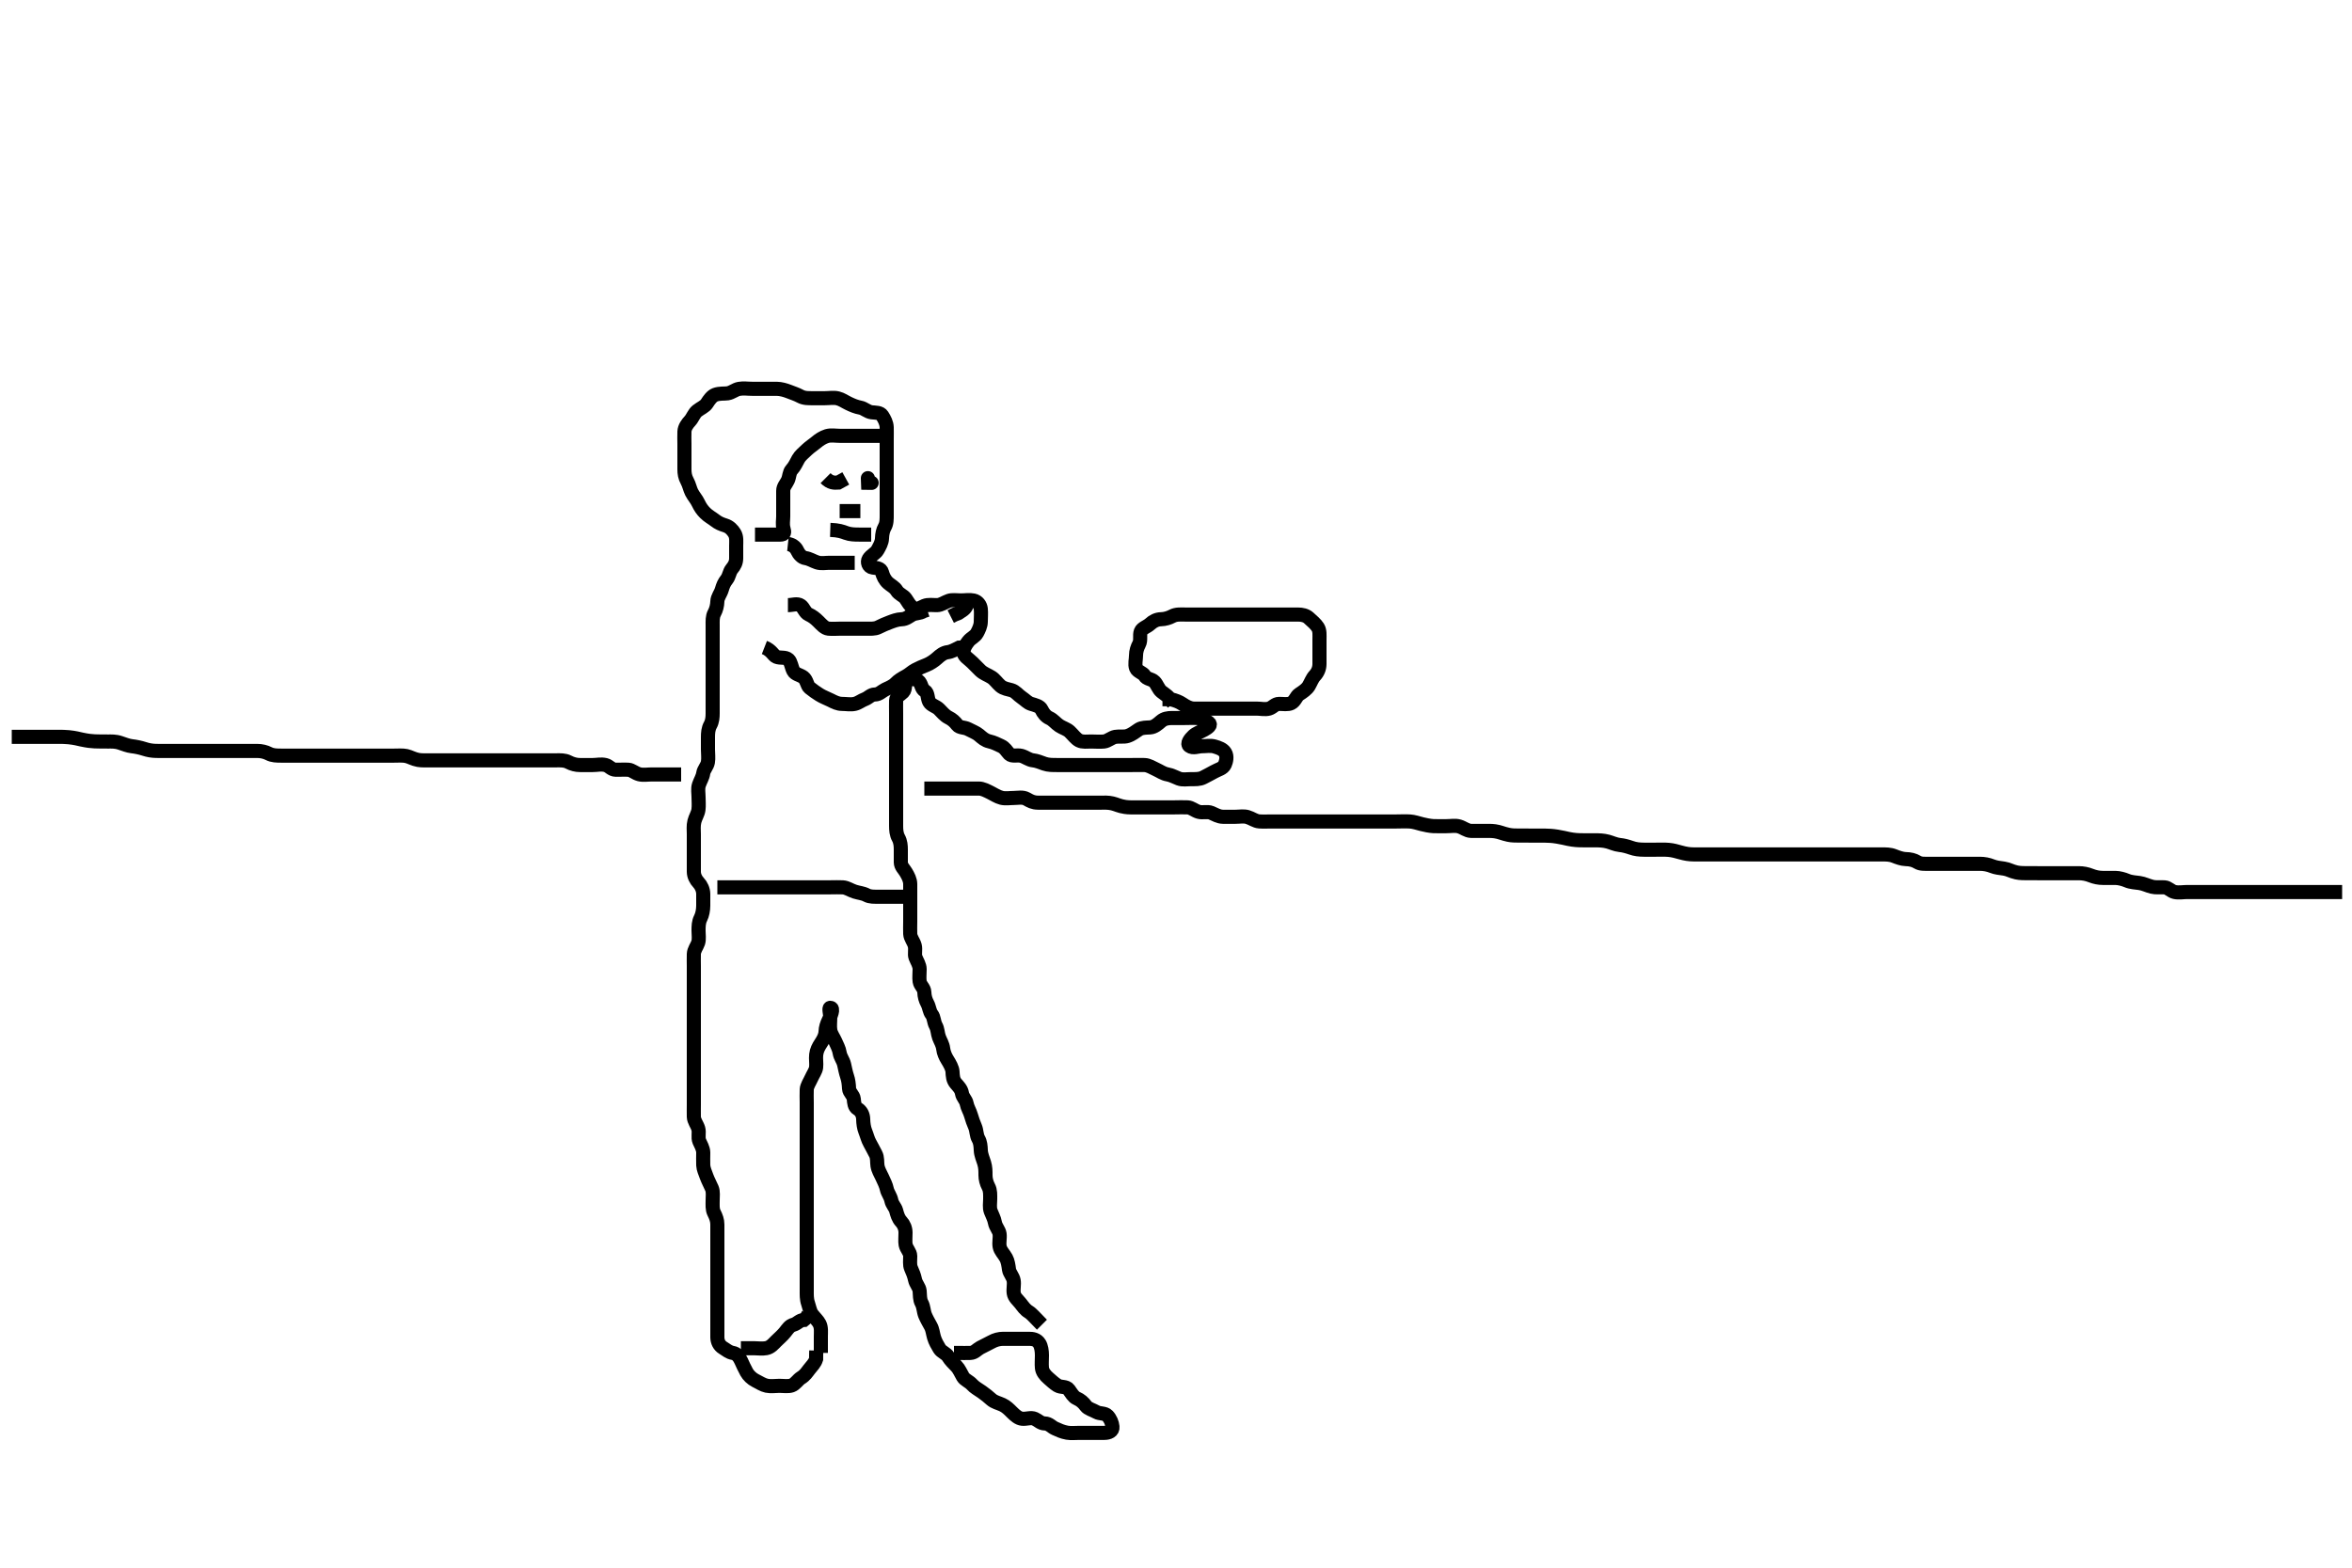 <svg width="500" height="333.333" xmlns="http://www.w3.org/2000/svg" xmlns:svg="http://www.w3.org/2000/svg" xmlns:xlink="http://www.w3.org/1999/xlink">
 <!-- Created with SVG-edit - http://svg-edit.googlecode.com/ -->
 <g display="inline" class="layer">
  <title>Layer 1</title>
  <path t="0,266,296,304,319,343,383,383,449,481,481,521,521,560,593,657,673,688,720,720,728,745,768,792,816,832,842,857,857,878,888,906,919,944,960,975,1009,1009,1026,1032,1057,1073,1080,1112,1120,1145,1146,1175,1175,1200,1216,1233,1273,1296,1304,1305,1329,1344,1360,1369,1369,1393,1400,1409,1409,1425,1440,1449,1472,1472,1480,1496,1520,1536,1536,1569,1569,1585,1616,1616,1704,1704,1728,1769,2081,2097,2097,2105,2115,2121,2137,2146,2153,2153,2162,2169,2176,2200,2201,2216,2216,2240,2240,2256,2256,2265,2266,2288,2298,2298,2304,2312,2320,2329,2353,2360,2376,2376,2384,2385,2393,2403,2409,2409,2416,2432,2432,2440,2440,2455,2484,2495,2495,2511,2511,2535,2545,2569,2577,2585,2616,2624,2624,2634,2649,2656,2672,2672,2688,2699,2704,2721,2730,2752,2752,2768,2776,2809,2817,2817,2834,2856,2872,2889,2897,2920,2920,2928,2968,2976,2976,3025,3048,3057,3072,3072,3113,3119,3135,3167,3167,3216,3232,3256,3256,3280,3313,3336,3337,3353,3392,3416,3432,3481,3481,3489,3561,3584,3584,3592,3641,3641,3672,3680,3688,3712,3752,3768,3777,3786,3793,3816,3816,3929,3936,4008,4017,4017,4025,4960,5008,5041,5065,5200,5208,5240,5280,5280,5313,5328,5353,5376,5385,5440,5440,5465,5488,5512,5512,5545,5576,5584,5584,5608,5665,5745,5745,5801,5808,5809,5832,5872,5896,5945,6064,6065,6088,6121,6121,6129,6144,6152,6168,6168,6176,6184,6199,6200,6208,6226,6233,6248,6264,6377,6577,6585,6586,6697" d="M174.5,287.667C174.5,285.967 174.5,285.067 174.5,284.167C174.5,283.267 174.637,282.31 174.216,281.467C173.886,280.805 173.193,280.195 172.621,279.445C172.199,278.891 172.029,277.859 171.784,277.151C171.458,276.207 171.5,275.267 171.5,274.367C171.5,273.467 171.5,272.567 171.5,271.667C171.5,270.867 171.5,269.967 171.5,269.067C171.5,268.167 171.5,267.267 171.5,266.367C171.5,265.467 171.5,264.567 171.5,263.667C171.5,262.867 171.5,261.967 171.5,261.067C171.5,260.167 171.5,259.267 171.5,258.367C171.5,257.467 171.5,256.567 171.5,255.667C171.5,254.867 171.5,253.967 171.5,253.067C171.5,252.167 171.5,251.267 171.5,250.367C171.5,249.467 171.5,248.567 171.5,247.667C171.5,246.91 171.5,246.014 171.5,245.151C171.5,244.188 171.5,243.267 171.5,242.367C171.5,241.467 171.5,240.567 171.5,239.667C171.5,238.867 171.5,237.967 171.5,237.067C171.5,236.146 171.5,235.183 171.5,234.492C171.5,233.424 171.452,232.565 171.5,231.667C171.543,230.863 172.113,230.085 172.475,229.267C172.822,228.482 173.412,227.68 173.495,226.967C173.6,226.073 173.402,225.16 173.511,224.256C173.622,223.328 173.972,222.637 174.5,221.833C175.018,221.045 175.463,220.256 175.5,219.345C175.535,218.492 175.785,217.723 176.147,216.971C176.567,216.1 177.379,214.288 176.5,214.288C176.121,214.288 176.5,215.467 176.5,216.367C176.5,217.267 176.358,218.18 176.511,219.067C176.654,219.9 177.262,220.693 177.553,221.367C177.915,222.208 178.364,222.975 178.501,223.867C178.642,224.783 179.23,225.4 179.447,226.324C179.62,227.059 179.798,228.062 180.075,228.867C180.348,229.662 180.445,230.457 180.5,231.5C180.542,232.306 181.416,232.821 181.5,233.667C181.579,234.463 181.61,235.336 182.301,235.751C183.096,236.227 183.481,237.066 183.5,237.967C183.519,238.868 183.663,239.835 183.925,240.492C184.328,241.502 184.479,242.281 184.925,243.067C185.337,243.792 185.745,244.619 186.147,245.367C186.566,246.147 186.43,247.158 186.536,247.841C186.685,248.802 187.153,249.491 187.553,250.367C187.941,251.217 188.349,251.994 188.525,252.841C188.694,253.651 189.299,254.319 189.489,255.267C189.663,256.129 190.3,256.659 190.495,257.371C190.733,258.236 190.944,259.059 191.6,259.767C192.15,260.36 192.49,261.166 192.5,262.067C192.51,262.971 192.396,263.999 192.521,264.646C192.704,265.598 193.49,266.187 193.5,267.067C193.511,267.967 193.346,268.915 193.667,269.667C194,270.448 194.333,271.184 194.511,272.067C194.701,273.01 195.415,273.654 195.499,274.467C195.591,275.362 195.498,276.286 195.925,277.067C196.376,277.889 196.319,278.82 196.667,279.667C196.943,280.338 197.427,281.203 197.853,281.967C198.266,282.708 198.303,283.501 198.557,284.367C198.814,285.244 199.284,286.043 199.721,286.767C200.158,287.49 201.133,287.725 201.584,288.468C202.012,289.172 202.703,289.864 203.3,290.467C203.892,291.064 204.243,291.945 204.721,292.767C205.087,293.395 206.027,293.724 206.61,294.371C207.176,294.999 207.86,295.354 208.743,295.962C209.508,296.489 210.113,297.01 210.721,297.545C211.429,298.168 212.215,298.28 213.1,298.692C213.915,299.072 214.499,299.668 215.1,300.267C215.799,300.963 216.487,301.582 217.3,301.665C218.195,301.758 219.179,301.324 219.979,301.688C220.752,302.039 221.205,302.648 222.1,302.667C223.064,302.687 223.517,303.385 224.262,303.719C225.119,304.104 225.815,304.448 226.864,304.631C227.688,304.774 228.6,304.667 229.5,304.667C230.3,304.667 231.2,304.667 232.1,304.667C233,304.667 233.9,304.667 234.8,304.667C235.699,304.666 236.594,304.306 236.495,303.367C236.409,302.542 236.068,301.686 235.447,301.024C234.88,300.419 233.787,300.632 233.1,300.241C232.284,299.777 231.286,299.549 230.857,298.962C230.302,298.203 229.71,297.686 228.852,297.31C228.183,297.016 227.726,296.173 227.215,295.468C226.654,294.694 225.563,295.07 224.785,294.581C224.045,294.116 223.467,293.542 222.9,293.056C222.157,292.418 221.585,291.679 221.501,290.867C221.409,289.971 221.505,289.067 221.5,288.167C221.495,287.256 221.357,286.304 220.979,285.688C220.41,284.76 219.5,284.667 218.7,284.667C217.8,284.667 216.9,284.667 215.979,284.667C215.016,284.667 214.325,284.667 213.257,284.667C212.4,284.667 211.542,284.901 210.8,285.314C210.036,285.74 209.241,286.088 208.4,286.545C207.653,286.952 207.218,287.624 206.3,287.667C205.401,287.709 204.5,287.667 203.7,287.667L202.8,287.667" id="svg_1" stroke-width="3" stroke="#000" fill="none"/>
  <path t="7355,7584,7601,7601,7609,7625,7633,7657,7657,7665,7673,7745,7753,7809,7825,7825,7841,7896,7896,7928,7928,7953,7961,7969,7985,8017,8017,8026,8049,8065,8073,8088,8089,8098,8105,8120,8137,8147,8170,8170,8185,8185,8225,8225,8233,8241,8257,8257,8266,8281,8289,8312,8313,8329,8329,8354,8361,8393,8409,8417,8426,8456,8457,8472,8497,8497,8505,8506,8536,8544,8545,8578,8578,8585,8617,8633,8641,8641,8664,8675,8688,8705,8713,8729,8752,8761,8761,8784,8817,8840,8872,8872,8896,8912,8937,8961,8992,8993,9024,9041,9056,9079,9088,9111,9111,9127,9135,9160,9160,9168,9183,9191,9199,9199,9223,9233,9255,9265,9287,9304,9352,9368,9385,9408,9408,9416,9432,9448,9456,9480,9488,9488,9497,9512,9520,9527,9551,9559,9583,9599,9599,9614,9648,9672,9681,9713,9736,9785,9793,9793,9809,9832,9856,9872,9911,9944,9992,10009,10009,10057,10097,10121,10168,10225,10720,10728,10736,10745,10767,10776,10807,10824,10824,10833,10872,10905,10928,10985,10985,11008,11017,11032,11033,11055,11080,11112,11121,11129,11145,11145,11153,11153,11177,11225,11225,11233,11264,11264,11297,11313,11323,11345,11352,11368,11432,11432,11472,11472,11488,11496,11536,11536,11560,11560,11576,11585,11592,11616,11640,11648,11688,11696,11697,11720,11728,11737,11752,11759,11768,11800,11816,11817,11848,11888,11896,11969,11969,11993,12000,12064,12088,12136,12136,12168,12169,12176,12200,12208,12240,12240,12400,12448,12537,12537,12632,12712,12745,12792,12833,12849,12873,12937,12937,13129,13136,13321,13337,13360,13360,13408,13449,13457,14624,14632,14729,14761,14785,14785,14849,14856,14872,14888,14898,14928,14984,14984,15024,15049,15073,15073,15081,15119,15144,15144,15160,15160,15176,15184,15215,15280,15281,15392,15408,15416,15434,15456,15473,15473,15552,15576,15577,15592,15616,15640,15640,15656,15672,15689,15689,15704,15713,15736,15752,15768,15784,15807,15807,15839,15839,15863,15863,15905,15952,15952,15984,16008,16064,16065,16128,16128,16155,16378,16378,16384,16402,16456,16520,16528,16640,16640,16648,16744,16760,16784,16816,16985,16985,17024,17064,17064,17089,17096,17113,17113,17123,17130,17138,17177,17185,17488,17489,17520,17535,17552,17552,17576,17608,17640,17656,17672,17737,17738,17768,17816,17816,18536,18600,18664,18745,18817,18817,18888,18904,18904,19016,19032,19050,19063,19113,19113,19136,19184,19200,19224,19272,19273,19288,19312,19344,19376,19416,19432,19441,19464,19464,19480,19496,19520,19537,19553,19576,19600,19641,19641,19680,19705,19776,19792,19808,19824,19832,19833,19848,19857,19872,19890,19898,19898,19904,19937,19952,19960,19991,19992,20000,20065,20089,20136,20160,20161,20184,20185,20241,20248,20264,20328,20344,20360,20361,20384,20440,20441,20464,20480,20481,20520,20521,20544,20600,20600,20625,20648,20648,20664,20665,20689,20800,20801,20841,20847,20866,20897,20897,20912,20929,20961,20977,21051,21072,21103,21111,21112,21135,21142,21183,21183,21209,21209,21216,21312,21313,21352,21424,21425,21440,21479,21487,21520,21544,21664,21665,21704,21721,21736,21760,21776,21777,21824,21848,21873,21888,21889,21920,21977,21993,22064,22168,22185,22216,22224,22255,22256,22304,22336,22361,22369,22379,22393,22394,22403,22404,22424,22440,22448,22471,22495,22560,22560,22576,22600,22616,22639,22672,22673,22680,22689,22690,22713,22720,22737,22754,22771,22800,22801,22808,22824,22840,22849,22872,22896,22896,22904,22928,22937,22960,23000,23001,23008,23017,23040,23065,23066,23080,23089,23090,23096,23136,23160,23216,23232,23256,23304,23327,23328,23400,23633,23848,24104,24105,24112,24122,24129,24144,24145,24153,24177,24177,24192,24201,24224,24232,24257,24258,24288,24304,24312,24345,24360,24361,24384,24392,24417,24439,24464,24496,24552,24577,24577,24656,24673,24696,24728,24735,24744,24767,24775,24775,24791,24807,24815,24839,24855,24871,24904,24911,24912,24936,24944,24953,24969,24976,24992,25010,25018,25018,25032,25047,25058,25064,25082,25103,25104,25126,25143,25150,25183,25199,25199,25239,25239,25248,25280,25312,25313,25329,25337,25360,25376,25408,25423,25424,25431,25456,25472,25487,25511,25535,25535,25584,25608,25609,25624,25688,25712,25760,25768,25777,25800,25801,25824,25840,25872,25889,25919,25952,26016,26040,26041,26080,26112,26136,26192,26256,26263,26274,26336,26337,26840,27592,28120,28169,28170,28320,28328,28376,28377,28392,28416,28473,28568,28640,28681,28682,28713,28720,28721,28737,28752,28762,28944,28945,28969,29024,29032" d="M221.5,281.667C220,280.167 219.376,279.363 218.7,278.952C217.924,278.481 217.487,277.816 216.979,277.167C216.379,276.399 215.649,275.898 215.505,274.967C215.367,274.077 215.642,273.154 215.489,272.267C215.346,271.434 214.602,270.679 214.505,269.967C214.378,269.038 214.255,268.162 213.889,267.492C213.358,266.519 212.692,266.018 212.511,265.067C212.342,264.183 212.616,263.259 212.495,262.367C212.384,261.545 211.667,260.895 211.505,259.967C211.349,259.079 210.911,258.349 210.622,257.567C210.306,256.715 210.5,255.867 210.5,254.967C210.5,254.067 210.553,253.132 210.147,252.367C209.699,251.521 209.502,250.667 209.5,249.91C209.498,249.009 209.511,248.244 209.216,247.268C208.979,246.484 208.543,245.555 208.5,244.567C208.461,243.668 208.404,242.873 208,242.167C207.546,241.373 207.646,240.417 207.279,239.566C206.968,238.848 206.649,237.993 206.416,237.151C206.172,236.27 205.672,235.558 205.5,234.667C205.328,233.777 204.652,233.373 204.499,232.467C204.344,231.553 203.749,231.009 203.204,230.367C202.564,229.612 202.546,228.78 202.489,227.841C202.448,227.148 201.936,226.196 201.4,225.345C200.986,224.687 200.605,223.843 200.505,222.971C200.4,222.072 199.911,221.349 199.622,220.567C199.306,219.715 199.376,218.889 198.925,218.067C198.498,217.286 198.573,216.316 198.075,215.692C197.589,215.084 197.561,214.128 197.147,213.367C196.742,212.62 196.528,211.866 196.5,210.967C196.471,210.023 195.644,209.615 195.5,208.667C195.38,207.876 195.51,206.967 195.5,206.067C195.49,205.166 194.973,204.457 194.622,203.567C194.361,202.906 194.684,201.94 194.464,201.067C194.247,200.204 193.543,199.47 193.5,198.567C193.457,197.668 193.5,196.867 193.5,195.967C193.5,195.031 193.5,194.183 193.5,193.319C193.5,192.303 193.5,191.467 193.5,190.567C193.5,189.667 193.518,188.866 193.5,187.967C193.482,187.066 193.065,186.272 192.584,185.468C192.139,184.724 191.518,184.231 191.5,183.367C191.481,182.467 191.5,181.567 191.5,180.667C191.5,179.867 191.443,178.967 191,178.167C190.557,177.367 190.5,176.467 190.5,175.567C190.5,174.667 190.5,173.867 190.5,172.967C190.5,172.067 190.5,171.167 190.5,170.267C190.5,169.367 190.5,168.467 190.5,167.567C190.5,166.667 190.5,165.867 190.5,164.967C190.5,164.067 190.5,163.167 190.5,162.267C190.5,161.367 190.5,160.467 190.5,159.567C190.5,158.667 190.5,157.867 190.5,156.967C190.5,156.067 190.5,155.167 190.5,154.267C190.5,153.367 190.5,152.467 190.5,151.567C190.5,150.667 190.473,149.866 190.5,148.967C190.529,148.023 191.341,147.788 191.979,147.146C192.618,146.503 192.175,145.187 192.857,144.724C193.556,144.249 194.882,144.272 195.415,144.952C195.98,145.674 195.862,146.428 196.6,146.888C197.317,147.335 197.126,148.469 197.536,149.231C197.928,149.96 199.005,150.182 199.6,150.767C200.205,151.361 200.835,152.166 201.6,152.545C202.447,152.965 202.981,153.469 203.5,154.146C203.984,154.778 205.035,154.614 205.8,155.019C206.646,155.468 207.531,155.794 208.1,156.277C208.849,156.913 209.375,157.42 210.325,157.641C211.325,157.874 211.95,158.225 212.8,158.614C213.673,159.014 213.932,159.649 214.553,160.309C215.12,160.913 216.226,160.483 217.1,160.703C217.963,160.92 218.701,161.575 219.6,161.667C220.386,161.747 221.133,162.069 222.016,162.383C222.849,162.679 223.804,162.667 224.667,162.667C225.5,162.667 226.478,162.667 227.299,162.667C228.2,162.667 229.1,162.667 230,162.667C230.9,162.667 231.8,162.667 232.7,162.667C233.6,162.667 234.5,162.667 235.3,162.667C236.2,162.667 237.1,162.667 238,162.667C238.9,162.667 239.8,162.667 240.7,162.667C241.6,162.667 242.5,162.641 243.3,162.667C244.201,162.695 244.963,163.24 245.8,163.614C246.572,163.959 247.272,164.5 248.2,164.662C249.087,164.817 249.818,165.256 250.6,165.545C251.452,165.86 252.257,165.667 253.325,165.667C254.016,165.667 255.016,165.725 255.8,165.314C256.648,164.869 257.47,164.452 258.1,164.092C258.964,163.598 259.995,163.43 260.379,162.567C260.667,161.917 260.935,160.83 260.443,160.024C259.992,159.285 259.078,158.98 258.2,158.724C257.334,158.471 256.4,158.667 255.5,158.667C254.7,158.667 253.614,159.175 252.857,158.609C252.223,158.136 252.99,157.136 253.7,156.468C254.276,155.926 255.201,155.615 256,155.167C256.796,154.72 257.592,154.172 256.979,153.667C256.319,153.123 255.406,152.728 254.5,152.667C253.702,152.613 252.8,152.667 251.9,152.667C251,152.667 250.1,152.666 249.2,152.667C248.3,152.667 247.466,152.791 246.8,153.371C246.165,153.924 245.406,154.606 244.5,154.667C243.702,154.72 242.769,154.671 242.089,155.103C241.293,155.608 240.716,156.165 239.667,156.5C238.931,156.735 237.987,156.525 237.1,156.677C236.267,156.821 235.513,157.582 234.7,157.665C233.805,157.758 232.9,157.667 232,157.667C231.1,157.667 230.139,157.822 229.4,157.445C228.714,157.095 228.117,156.249 227.4,155.567C226.814,155.009 225.932,154.791 225.2,154.309C224.406,153.788 223.92,153.061 223.1,152.692C222.318,152.341 221.771,151.626 221.416,150.867C221.074,150.135 220.061,149.927 219.204,149.662C218.441,149.426 217.914,148.784 217.2,148.309C216.408,147.784 215.9,147 215.016,146.751C214.343,146.561 213.348,146.427 212.701,145.865C211.954,145.216 211.482,144.46 210.8,144.024C209.976,143.497 209.091,143.24 208.4,142.567C207.893,142.073 207.2,141.367 206.7,140.867C206,140.167 204.989,139.596 204.871,138.867C204.72,137.936 205.32,137.058 205.857,136.371C206.439,135.627 207.274,135.397 207.721,134.567C208.071,133.919 208.495,133.067 208.5,132.167C208.505,131.267 208.591,130.362 208.499,129.467C208.415,128.654 207.843,127.868 206.979,127.688C206.036,127.49 205.325,127.667 204.257,127.667C203.4,127.667 202.462,127.493 201.7,127.752C200.812,128.054 200.101,128.649 199.2,128.667C198.3,128.685 197.347,128.485 196.5,128.833C195.829,129.109 194.929,129.766 194.2,129.309C193.394,128.805 193.031,128.009 192.525,127.277C192.06,126.603 191.107,126.377 190.621,125.567C190.184,124.837 189.37,124.48 188.8,123.962C188.07,123.298 187.716,122.488 187.5,121.688C187.267,120.822 186.393,120.778 185.5,120.667C184.601,120.555 184.298,119.483 184.671,118.867C185.139,118.09 186.161,117.664 186.548,116.967C186.994,116.163 187.471,115.368 187.5,114.467C187.529,113.567 187.711,112.695 188.075,112.067C188.521,111.297 188.5,110.367 188.5,109.467C188.5,108.567 188.5,107.667 188.5,106.867C188.5,105.967 188.5,105.067 188.5,104.167C188.5,103.267 188.5,102.367 188.5,101.467C188.5,100.567 188.5,99.667 188.5,98.867C188.5,97.967 188.5,97.067 188.5,96.167C188.5,95.267 188.5,94.367 188.5,93.467C188.5,92.567 188.525,91.666 188.5,90.867C188.471,89.965 188.047,89.139 187.553,88.371C187.105,87.675 186.193,87.774 185.3,87.665C184.38,87.554 183.731,86.83 182.9,86.677C182.014,86.514 181.264,86.201 180.4,85.788C179.547,85.381 178.963,84.92 178.1,84.703C177.226,84.483 176.3,84.667 175.4,84.667C174.5,84.667 173.7,84.667 172.8,84.667C171.9,84.667 170.967,84.713 170.1,84.241C169.367,83.843 168.606,83.606 167.675,83.241C166.977,82.968 166.021,82.677 165.1,82.667C164.2,82.656 163.3,82.667 162.4,82.667C161.5,82.667 160.7,82.667 159.864,82.667C158.847,82.667 158.139,82.512 157.136,82.677C156.267,82.82 155.635,83.481 154.675,83.631C153.991,83.737 152.969,83.592 152.017,83.952C151.332,84.211 150.74,85.034 150.278,85.767C149.848,86.449 148.954,86.777 148.21,87.367C147.545,87.894 147.234,88.884 146.699,89.467C146.13,90.085 145.543,90.864 145.5,91.767C145.457,92.666 145.5,93.467 145.5,94.367C145.5,95.267 145.5,96.167 145.5,97.067C145.5,97.967 145.5,98.867 145.5,99.767C145.5,100.667 145.622,101.445 146.075,102.267C146.511,103.058 146.686,104.005 147.021,104.667C147.455,105.524 148.046,106.111 148.447,106.967C148.856,107.837 149.301,108.467 149.9,109.067C150.6,109.767 151.318,110.112 152.064,110.692C152.688,111.177 153.338,111.462 154.2,111.724C155.085,111.993 155.719,112.677 156.143,113.367C156.648,114.188 156.5,115.167 156.5,116.067C156.5,116.971 156.5,117.833 156.5,118.667C156.5,119.645 156.143,120.279 155.584,120.952C155.028,121.621 155.06,122.491 154.475,123.231C153.939,123.909 153.696,124.502 153.443,125.367C153.186,126.244 152.529,126.965 152.5,127.867C152.471,128.766 152.258,129.62 151.853,130.367C151.439,131.128 151.5,132.067 151.5,132.967C151.5,133.867 151.5,134.767 151.5,135.667C151.5,136.424 151.5,137.319 151.5,138.183C151.5,139.146 151.5,140.067 151.5,140.967C151.5,141.867 151.5,142.767 151.5,143.667C151.5,144.467 151.5,145.367 151.5,146.267C151.5,147.167 151.5,148.077 151.5,148.988C151.5,149.841 151.5,150.781 151.5,151.667C151.5,152.467 151.443,153.367 151,154.167C150.557,154.967 150.5,155.867 150.5,156.767C150.5,157.667 150.5,158.467 150.5,159.367C150.5,160.267 150.642,161.18 150.489,162.067C150.346,162.9 149.602,163.655 149.505,164.367C149.382,165.259 148.882,165.977 148.585,166.867C148.299,167.724 148.5,168.667 148.5,169.467C148.5,170.367 148.602,171.275 148.479,172.188C148.369,173.005 147.826,173.81 147.622,174.645C147.377,175.644 147.5,176.467 147.5,177.367C147.5,178.267 147.5,179.167 147.5,180.067C147.5,180.967 147.5,181.867 147.5,182.767C147.5,183.667 147.482,184.467 147.5,185.367C147.518,186.267 147.936,187.067 148.5,187.667C149.064,188.267 149.49,189.166 149.5,190.067C149.51,190.967 149.504,191.868 149.5,192.552C149.495,193.492 149.315,194.491 148.925,195.256C148.517,196.057 148.5,196.967 148.5,197.867C148.5,198.767 148.668,199.703 148.415,200.467C148.158,201.239 147.529,201.965 147.5,202.867C147.471,203.766 147.5,204.667 147.5,205.467C147.5,206.367 147.5,207.267 147.5,208.167C147.5,209.067 147.5,209.967 147.5,210.867C147.5,211.767 147.5,212.667 147.5,213.467C147.5,214.367 147.5,215.267 147.5,216.167C147.5,217.067 147.5,217.967 147.5,218.867C147.5,219.767 147.5,220.667 147.5,221.467C147.5,222.367 147.5,223.267 147.5,224.167C147.5,225.067 147.5,225.967 147.5,226.867C147.5,227.767 147.5,228.667 147.5,229.467C147.5,230.367 147.5,231.267 147.5,232.167C147.5,233.067 147.5,233.967 147.5,234.867C147.5,235.767 147.475,236.667 147.5,237.467C147.529,238.368 148.186,239.089 148.443,239.967C148.696,240.832 148.319,241.82 148.667,242.667C148.943,243.338 149.49,244.166 149.5,245.067C149.51,245.967 149.451,246.868 149.5,247.767C149.543,248.555 149.897,249.302 150.216,250.183C150.518,251.016 151,251.885 151.333,252.667C151.654,253.418 151.5,254.367 151.5,255.267C151.5,256.167 151.405,257.111 151.784,257.867C152.22,258.734 152.499,259.467 152.5,260.367C152.501,261.267 152.5,262.167 152.5,263.067C152.5,263.967 152.5,264.868 152.5,265.552C152.5,266.492 152.5,267.5 152.5,268.362C152.5,269.267 152.5,270.167 152.5,271.067C152.5,271.967 152.5,272.867 152.5,273.767C152.5,274.667 152.5,275.467 152.5,276.367C152.5,277.267 152.5,278.167 152.5,279.067C152.5,279.967 152.5,280.867 152.5,281.767C152.5,282.667 152.482,283.467 152.5,284.367C152.518,285.267 152.903,286.107 153.699,286.583C154.391,286.997 154.946,287.537 155.8,287.671C156.619,287.8 157.157,288.492 157.553,289.367C157.879,290.089 158.264,290.934 158.721,291.767C159.092,292.442 159.835,293.166 160.6,293.545C161.447,293.965 162.153,294.467 163,294.646C163.881,294.832 164.8,294.667 165.7,294.667C166.6,294.667 167.539,294.843 168.3,294.581C169.08,294.313 169.624,293.364 170.3,292.952C171.142,292.439 171.513,291.816 172.021,291.167C172.621,290.399 173.215,289.867 173.495,288.967L173.5,288.067L173.521,287.167" id="svg_2" stroke-width="3" stroke="#000" fill="none"/>
  <path t="30341,30513,30513,30522,30522,30537,30545,30545,30554,30561,30569,30569,30584,30601,30623,30647,30655,30671,30672,30679,30679,30695,30695,30704,30711,30735,30743,30752,30767,30767,30776,30776,30791,30799,30808,30824,30824,30831,30840,30857,30961,31097,31193,31193,31265,31290,31314,31513" d="M152.5,188.667C153.5,188.667 154.257,188.667 155.153,188.667C156.016,188.667 157,188.667 157.984,188.667C158.675,188.667 159.743,188.667 160.6,188.667C161.5,188.667 162.3,188.667 163.2,188.667C164.1,188.667 165.064,188.667 165.936,188.667C166.804,188.667 167.667,188.667 168.521,188.667C169.5,188.667 170.289,188.667 171.333,188.667C172.089,188.667 173,188.667 173.9,188.667C174.8,188.667 175.7,188.667 176.6,188.667C177.5,188.667 178.258,188.627 179.153,188.671C180.019,188.714 180.778,189.284 181.7,189.581C182.56,189.859 183.454,189.909 184.2,190.314C184.961,190.727 185.9,190.667 186.8,190.667C187.7,190.667 188.6,190.667 189.5,190.667C190.3,190.667 191.2,190.667 192.1,190.667L193,190.667L193.879,190.667" id="svg_3" stroke-width="3" stroke="#000" fill="none"/>
  <path t="34314,34696,34743,34793,34857,34873,34873,34929,34977,34993,34994,35057,35082,35105,35129,35137,35161,35193,35194,35202,35209,35289,35305,35353,35393,35393,35418,35457,35473,35482,35482,35512,35522,35543,35575,35583,35599,35607,35607,35616,35631,35647,35655,35671,35679,35687,35695,35695,35702,35711,35726,35742,35774,35790,35798,35822,35822,35830,35846,35871,35910,35990,36022,36022,36080,36104,36104,36111,36168,36264,36320,36368,36392,36392,36432,36432,36448,36480,36504,36504,36536,36552,36552,36576,36584,36600,36624,36688,36688,36697,36712,36721,36729,36745,36754,36784,36801,36847,36874,36891,36913,36913,36938,36962,37025,37050,37081,37153,37178,37209,37209,37217,37226,37265,37313,37313,37313,37345,37449,37648" d="M249.5,149.667C248.416,147.952 247.644,147.658 246.9,147.056C246.247,146.528 245.961,145.478 245.416,144.952C244.726,144.286 243.782,144.444 243.333,143.667C242.974,143.045 241.786,142.802 241.511,142.056C241.202,141.222 241.499,140.267 241.5,139.367C241.501,138.467 241.801,137.616 242.147,136.967C242.601,136.117 242.202,135.112 242.511,134.277C242.786,133.531 243.804,133.314 244.5,132.667C245.103,132.106 245.899,131.685 246.8,131.667C247.7,131.648 248.551,131.366 249.2,131.019C250.049,130.566 251,130.667 251.9,130.667C252.8,130.667 253.7,130.667 254.6,130.667C255.5,130.667 256.3,130.667 257.2,130.667C258.1,130.667 259,130.667 259.9,130.667C260.8,130.667 261.7,130.667 262.6,130.667C263.5,130.667 264.3,130.667 265.2,130.667C266.1,130.667 267,130.667 267.9,130.667C268.8,130.667 269.7,130.667 270.6,130.667C271.5,130.667 272.3,130.667 273.2,130.667C274.1,130.667 275,130.664 275.9,130.667C276.8,130.669 277.626,130.858 278.2,131.371C278.935,132.029 279.708,132.684 280.143,133.367C280.609,134.099 280.5,135.067 280.5,135.967C280.5,136.867 280.5,137.767 280.5,138.667C280.5,139.424 280.509,140.319 280.5,141.183C280.49,142.146 280.147,142.97 279.5,143.667C278.94,144.27 278.656,145.131 278.215,145.867C277.808,146.545 276.978,147.11 276.204,147.614C275.504,148.071 275.354,149.071 274.5,149.5C273.77,149.866 272.8,149.656 271.9,149.667C271.021,149.677 270.563,150.441 269.796,150.662C268.935,150.91 268,150.667 267.1,150.667C266.2,150.667 265.3,150.667 264.4,150.667C263.5,150.667 262.7,150.667 261.8,150.667C260.9,150.667 260,150.667 259.1,150.667C258.2,150.667 257.3,150.667 256.4,150.667C255.5,150.667 254.7,150.685 253.8,150.667C252.899,150.649 252.118,150.189 251.333,149.667C250.696,149.243 249.984,148.952 248.911,148.677L248,148.667L247.121,148.667" id="svg_4" stroke-width="3" stroke="#000" fill="none"/>
  <path t="41020,41064,41066,41090,41105,41122,41129,41153,41153,41249,41288,41312,41361,41409,41418,41465,41473,41545,41553,41553,41571,41600,41625,41635,41656,41729,41729,41761,41761,41841,41850,41857,41865,41872,41890,41961,41961,42009" d="M167.5,128.667C168.5,128.667 169.453,128.238 170.215,128.752C170.882,129.203 171.089,130.274 171.9,130.641C172.682,130.995 173.3,131.468 174,132.167C174.699,132.865 175.32,133.583 176.111,133.667C176.995,133.76 177.9,133.667 178.8,133.667C179.7,133.667 180.6,133.667 181.5,133.667C182.3,133.667 183.2,133.667 184.1,133.667C185,133.667 185.945,133.762 186.7,133.383C187.567,132.947 188.27,132.649 189.153,132.314C189.858,132.047 190.742,131.695 191.7,131.667C192.599,131.64 193.171,131.121 193.857,130.724C194.588,130.3 195.6,130.445 196.3,129.951L197.1,129.677" id="svg_5" stroke-width="3" stroke="#000" fill="none"/>
  <path t="43242,43392,43418,43431,43480,43480,43505,43505,43538,43585,43585,43625,43641,43665,43705,43705,43745,43808,43825,43849,43881,43905,43905,43921,43946,43960,43969,43985,44001,44017,44027,44048,44065,44073,44097,44153,44160,44193,44193,44225,44273,44321,44329,44354,44370,44417,44417,44449,44489,44489,44497,44497,44521,44528,44546,44547,44625,44633,44641" d="M162.5,137.667C164.064,138.277 164.359,139.369 165.042,139.646C165.915,140 166.957,139.633 167.613,140.236C168.171,140.748 168.237,141.853 168.667,142.667C169.058,143.408 170.109,143.487 170.796,144.024C171.539,144.606 171.555,145.777 172.111,146.231C172.864,146.845 173.502,147.276 174.204,147.719C174.976,148.206 175.847,148.503 176.6,148.888C177.363,149.278 178.1,149.661 179,149.667C179.9,149.672 180.822,149.862 181.699,149.665C182.506,149.485 183.075,148.959 183.889,148.656C184.623,148.383 185.111,147.677 186,147.667C186.889,147.656 187.46,146.985 188.147,146.641C188.929,146.249 189.789,145.961 190.439,145.277C191.02,144.666 191.759,144.245 192.6,143.788C193.347,143.381 193.831,142.852 194.6,142.445C195.358,142.044 196.157,141.701 196.984,141.381C197.696,141.106 198.631,140.485 199.196,139.967C199.922,139.3 200.598,138.776 201.5,138.667C202.299,138.57 203.1,138.092 203.9,137.703L204.8,137.662" id="svg_6" stroke-width="3" stroke="#000" fill="none"/>
  <path t="51264,51548,51568,51577,51577,51593,51679,51817,51826,51833,51850,51872,51872,51895,51911,51911,51935,51959,51977,51986,52025,52040,52073,52104,52104,52127,52144,52175,52175,52201,52249,52249,52297,52369,52394,52473,52481,52499,52561,52577,52577,52585,52681,52761,52841,52873,52897,52977,53113,53113" d="M160.5,113.667C161.5,113.667 162.417,113.667 163.21,113.667C164.017,113.667 164.979,113.669 165.9,113.667C166.791,113.664 166.802,113.218 166.557,112.367C166.308,111.5 166.5,110.567 166.5,109.781C166.5,108.841 166.5,107.833 166.5,107.077C166.5,106.167 166.499,105.267 166.5,104.367C166.501,103.468 167.123,102.917 167.479,102.146C167.848,101.347 167.768,100.451 168.301,99.867C168.958,99.147 169.313,98.307 169.721,97.567C170.093,96.892 170.883,96.249 171.6,95.567C172.186,95.009 172.892,94.577 173.553,94.019C174.139,93.524 174.922,92.98 175.8,92.724C176.666,92.471 177.6,92.667 178.5,92.667C179.3,92.667 180.2,92.667 181.1,92.667C182,92.667 182.9,92.667 183.8,92.667C184.7,92.667 185.6,92.667 186.5,92.667L187.3,92.667" id="svg_7" stroke-width="3" stroke="#000" fill="none"/>
  <path t="54305,54616,54616,54681,54817,54833" d="M175.5,101.667C176.5,102.667 177.3,102.667 178.2,102.609L179,102.167L179.8,101.724" id="svg_8" stroke-width="3" stroke="#000" fill="none"/>
  <path t="55768,56145,56161,56329,56561" d="M178.5,108.667C180.3,108.667 181.2,108.667 182.1,108.667L182.9,108.667" id="svg_9" stroke-width="3" stroke="#000" fill="none"/>
  <path t="57074,57296,57329,57329,57392,57465,57552,57617,57617,57689" d="M176.5,112.667C178.257,112.724 179.141,113.048 179.847,113.314C180.73,113.646 181.7,113.667 182.6,113.667L183.5,113.667L184.3,113.667L185.2,113.667" id="svg_10" stroke-width="3" stroke="#000" fill="none"/>
  <polyline timestamps="61731,62201,62633" startTime="1502018601368" id="svg_11" points="184.5,101.667 184.536,102.656 185.301,102.667 " stroke-linecap="round" stroke-width="3" stroke="#000" fill="none"/>
  <path t="66971,67280,67305,67377,67424,67617,67617,67745,67785,67793,68000,68008,68009,68048,68416,68433,68455,68463,68478" d="M167.5,115.667C168.301,115.752 169.108,116.256 169.475,117.067C169.828,117.847 170.488,118.565 171.2,118.662C172.093,118.785 172.81,119.285 173.7,119.581C174.558,119.867 175.5,119.667 176.3,119.667C177.2,119.667 178.1,119.667 179,119.667L179.9,119.667L180.8,119.667L181.7,119.667" id="svg_12" stroke-width="3" stroke="#000" fill="none"/>
  <path t="74155,74240,74240,74262,74305,74353,74369,74429,74435,74458,74488,74489,74560,74769,74848,74856,74865,74875,74881,74906,74928" d="M157.5,286.667C158.5,286.667 159.3,286.667 160.2,286.667C161.1,286.667 162.016,286.825 162.9,286.656C163.842,286.477 164.416,285.751 165.021,285.146C165.7,284.467 166.271,284.03 166.889,283.267C167.491,282.523 167.814,281.907 168.699,281.665C169.496,281.447 169.936,280.703 170.889,280.656L171.5,280.146L171.857,279.371" id="svg_13" stroke-width="3" stroke="#000" fill="none"/>
  <path t="76697,76824,76824,76831,76831,76840,76840,76841,76847,76847,76847,76847,76847,76855,76855,76855,76862,76862,76863,76863,76863,76870,76870,76870,76879,76879,76886,76886,76886,76895,76895,76902,76902,76902,76910,76911,76911,76919,76919,76919,76927,76927,76927,76934,76934,76942,76942,76942,76950,76950,76950,76958,76958,76966,76966,76966,76974,76974,76982,76990,76990,76998,76998,77006,77014,77022,77022,77031,77031,77039,77039,77039,77047,77047,77047,77054,77054,77054,77062,77062,77070,77071,77071,77080,77080,77086,77086,77094,77102,77112,77118,77118,77127,77127,77134,77135,77143,77143,77150,77151,77151,77158,77158,77158,77158,77166,77166,77166,77174,77174,77174,77182,77182,77182,77190,77190,77198,77198,77206,77206,77214,77222,77238,77246,77255,77270,77280,77280,77295,77311,77311,77327,77334,77342,77366,77366,77374,77390,77423,77440,77440,77450,77465,77472,77487,77496,77504,77519,77520,77528,77536,77544,77560,77615,77839,77839,77863,77896,77906,77922,78224" d="M2.5,156.667C5.3,156.667 6.1,156.667 6.901,156.667C7.736,156.667 8.922,156.667 9.462,156.667C10.347,156.667 11.667,156.663 12.384,156.668C13.125,156.673 13.877,156.675 14.616,156.752C16.022,156.898 16.672,157.103 17.325,157.241C18.662,157.524 19.383,157.593 20.125,157.631C20.874,157.668 21.616,157.656 23.012,157.668C23.643,157.673 24.514,157.606 25.532,157.951C26.341,158.224 27.269,158.585 28.021,158.667C28.817,158.753 29.813,158.956 30.689,159.241C31.498,159.505 32.31,159.647 33.185,159.665C34.185,159.686 35.021,159.667 35.901,159.667C36.8,159.667 37.7,159.667 38.6,159.667C39.5,159.667 40.391,159.667 41.228,159.667C42.167,159.667 43,159.667 44.043,159.667C44.772,159.667 45.609,159.667 46.8,159.667C47.391,159.667 48.228,159.667 49.357,159.667C50.151,159.667 51.043,159.667 51.761,159.667C52.552,159.667 53.813,159.666 54.653,159.667C55.615,159.667 56.464,159.895 57.136,160.241C57.948,160.66 58.847,160.664 59.743,160.667C60.701,160.669 61.667,160.667 62.325,160.667C63.333,160.667 64.161,160.667 65.043,160.667C65.761,160.667 66.552,160.667 67.817,160.667C68.521,160.667 69.269,160.667 70.467,160.667C71.14,160.667 72.138,160.667 73,160.667C73.979,160.667 74.833,160.667 75.761,160.667C76.552,160.667 77.578,160.667 78.458,160.667C79.333,160.667 80.195,160.667 81.1,160.667C82,160.667 82.911,160.667 83.821,160.667C84.5,160.667 85.63,160.583 86.384,160.752C87.182,160.931 87.885,161.399 88.9,161.581C89.691,161.723 90.7,161.667 91.542,161.667C92.271,161.667 93.469,161.667 94.161,161.667C94.885,161.667 95.617,161.667 97.015,161.667C97.664,161.667 98.596,161.667 99.5,161.667C100.395,161.667 101.264,161.667 102.333,161.667C103.043,161.667 103.895,161.667 104.9,161.667C105.7,161.667 106.7,161.667 107.479,161.667C108.478,161.667 109.299,161.667 110.2,161.667C111.1,161.667 112,161.667 112.9,161.667C113.8,161.667 114.7,161.667 115.6,161.667C116.385,161.667 117.325,161.667 118.333,161.667C119.089,161.667 120.035,161.614 120.8,162.019C121.646,162.468 122.5,162.667 123.3,162.667C124.2,162.667 125.1,162.667 126.021,162.667C126.984,162.667 127.703,162.428 128.738,162.671C129.507,162.852 129.935,163.649 130.9,163.667C131.8,163.683 132.702,163.612 133.6,163.667C134.304,163.71 135.037,164.414 135.9,164.631C136.774,164.85 137.7,164.667 138.6,164.667C139.5,164.667 140.3,164.667 141.2,164.667C142.1,164.667 143,164.667 143.9,164.667L144.8,164.667" id="svg_14" stroke-width="3" stroke="#000" fill="none"/>
  <path t="79513,79625,79632,79641,79657,79665,79673,79673,79690,79690,79703,79703,79720,79727,79737,79743,79743,79760,79767,79775,79807,79815,79816,79824,79831,79839,79840,79848,79848,79848,79856,79856,79863,79864,79871,79880,79888,79911,79911,79920,79928,79935,79943,79952,79952,79959,79959,79959,79967,79967,79967,79975,79975,79983,79983,79983,79991,79991,79999,79999,80007,80015,80015,80023,80024,80031,80040,80047,80055,80063,80064,80072,80079,80079,80087,80095,80095,80103,80104,80111,80127,80127,80135,80135,80135,80142,80143,80143,80151,80158,80159,80159,80167,80167,80167,80167,80175,80175,80175,80175,80183,80183,80183,80191,80191,80191,80199,80199,80207,80215,80215,80231,80231,80238,80239,80247,80247,80255,80255,80263,80263,80263,80271,80271,80278,80278,80278,80286,80286,80294,80326,80334,80342,80350,80358,80359,80366,80366,80366,80375,80375,80382,80382,80382,80382,80390,80390,80390,80390,80398,80398,80398,80399,80406,80406,80406,80406,80414,80414,80422,80422,80422,80438,80438,80438,80446,80446,80454,80454,80462,80470,80470,80478,80478,80487,80487,80494,80494,80494,80502,80502,80510,80510,80510,80518,80518,80526,80526,80534,80542,80542,80550,80550,80558,80558,80567,80567,80574,80582,80590,80590,80590,80606,80606,80606,80614,80614,80615,80622,80630,80630,80646,80646,80654,80654,80662,80671,80678,80686,80686,80695,80703,80703,80711,80711,80719,80719,80727,80727,80727,80734,80734,80734,80734,80742,80742,80750,80750,80758,80758,80766,80774,80774,80790,80790,80799,80799,80814,80814,80822,80822,80830,80830,80839,80839,80846,80855,80862,80862,80870,80870,80878,80886,80886,80894,80894,80894,80894,80902,80903,80903,80910,80918,80918,80918,80934,80934,80934,80942,80958,80973,80982,80982,80989,80990,80998,81006,81006,81014,81014,81022,81022,81030,81030,81031,81039,81039,81046,81046,81054,81062,81062,81072,81087,81095,81111,81118,81119,81134,81142,81142,81151,81151,81158,81158,81166,81174,81182,81198,81198,81206,81206,81214,81246,81255,81263,81279,81302,81343,81350,81350,81358,81382,81390,81430,81454,81463,81495,81551,81552,81567,81751,81759,81769" d="M196.5,167.667C198.3,167.667 199.2,167.667 200.1,167.667C200.9,167.667 201.804,167.667 202.821,167.667C203.5,167.667 204.479,167.667 205.384,167.667C206.325,167.667 207.016,167.66 208.089,167.667C208.9,167.672 209.736,168.129 210.5,168.5C211.254,168.867 212.037,169.414 212.9,169.631C213.774,169.85 214.7,169.667 215.6,169.667C216.385,169.667 217.418,169.41 218.257,169.888C218.988,170.304 219.562,170.656 220.667,170.667C221.448,170.674 222.239,170.667 223.167,170.667C224.115,170.667 224.984,170.667 225.847,170.667C226.743,170.667 227.7,170.667 228.6,170.667C229.5,170.667 230.3,170.667 231.2,170.667C232.1,170.667 233,170.667 233.911,170.667C234.821,170.667 235.536,170.609 236.5,170.833C237.329,171.026 237.942,171.398 239.184,171.581C239.994,171.701 240.547,171.664 241.816,171.667C242.5,171.668 243.667,171.667 244.448,171.667C245.239,171.667 246.167,171.667 247.115,171.667C247.984,171.667 248.847,171.667 249.747,171.667C250.667,171.667 251.501,171.616 252.478,171.667C253.302,171.71 253.922,172.353 254.8,172.609C255.666,172.863 256.654,172.483 257.5,172.833C258.285,173.158 259.021,173.656 259.984,173.667C260.675,173.674 261.747,173.667 262.667,173.667C263.5,173.667 264.365,173.486 265.195,173.724C266.096,173.982 266.817,174.596 267.711,174.656C268.698,174.723 269.311,174.667 270.185,174.667C271.183,174.667 271.979,174.667 272.731,174.667C273.849,174.667 274.833,174.667 275.514,174.667C276.321,174.667 277.5,174.667 278.405,174.667C279.021,174.667 279.985,174.667 281.021,174.667C281.748,174.667 282.479,174.667 283.531,174.667C284.457,174.667 285.479,174.667 286.183,174.667C287.184,174.667 288,174.667 288.816,174.667C289.813,174.667 290.653,174.667 291.743,174.667C292.6,174.667 293.385,174.667 294.336,174.667C295.101,174.667 296.1,174.667 296.9,174.667C297.899,174.667 298.666,174.608 299.752,174.671C300.473,174.713 301.508,175.027 302.285,175.241C302.816,175.388 304.046,175.63 304.725,175.656C305.92,175.702 306.715,175.667 307.49,175.667C308.529,175.667 309.332,175.47 310.2,175.724C311.078,175.98 311.799,176.638 312.7,176.667C313.6,176.695 314.5,176.666 315.314,176.667C316.269,176.667 317.026,176.642 317.817,176.752C318.826,176.893 319.479,177.25 320.667,177.5C321.452,177.665 322.041,177.655 322.987,177.665C324.021,177.677 324.753,177.667 325.5,177.667C326.616,177.667 327.679,177.658 328.347,177.671C329.326,177.69 329.988,177.723 331.021,177.888C332.109,178.062 332.801,178.25 333.445,178.383C334.634,178.626 335.467,178.666 336.514,178.667C337.321,178.667 337.903,178.654 339.099,178.668C339.979,178.678 340.829,178.689 341.813,178.951C342.471,179.125 343.473,179.587 344.299,179.665C345.133,179.745 345.974,179.981 346.711,180.241C347.686,180.586 348.479,180.656 349.479,180.667C350.31,180.675 351.269,180.667 352.021,180.667C352.817,180.667 353.819,180.623 354.725,180.703C355.672,180.786 356.447,181.023 357.239,181.241C358.356,181.55 359.115,181.661 359.984,181.667C360.847,181.672 361.875,181.667 362.822,181.667C363.521,181.667 364.5,181.667 365.289,181.667C366.333,181.667 367.125,181.667 367.984,181.667C368.847,181.667 369.864,181.667 370.701,181.667C371.667,181.667 372.347,181.667 373.187,181.667C374.185,181.667 375.021,181.667 375.901,181.667C376.8,181.667 377.679,181.667 378.486,181.667C379.686,181.667 380.5,181.667 381.385,181.667C382.336,181.667 383.101,181.667 384.095,181.667C384.843,181.667 385.864,181.667 386.7,181.667C387.6,181.667 388.5,181.667 389.3,181.667C390.257,181.667 391.157,181.667 391.905,181.667C392.899,181.667 393.664,181.667 394.756,181.667C395.555,181.667 396.555,181.667 397.197,181.667C397.896,181.667 399.333,181.66 400.012,181.668C400.938,181.679 401.762,181.652 402.69,182.019C403.417,182.307 404.335,182.646 405.101,182.665C406.091,182.691 406.853,182.86 407.605,183.314C408.316,183.742 409.103,183.666 410.1,183.667C410.9,183.667 411.9,183.667 412.7,183.667C413.7,183.667 414.5,183.667 415.5,183.667C416.289,183.667 417.333,183.667 418.125,183.667C419.153,183.667 419.847,183.664 420.864,183.667C421.805,183.669 422.667,183.833 423.5,184.167C424.333,184.5 425.099,184.548 426.021,184.688C427.011,184.837 427.52,185.252 428.667,185.5C429.447,185.669 430.311,185.66 430.901,185.665C432.097,185.675 432.958,185.667 433.729,185.667C434.849,185.667 435.833,185.667 436.51,185.667C437.285,185.667 438.333,185.667 439.253,185.667C440.013,185.667 440.979,185.664 441.9,185.667C442.805,185.669 443.667,185.833 444.5,186.167C445.333,186.5 446.195,186.664 447.021,186.667C447.985,186.669 448.711,186.654 449.7,186.667C450.479,186.677 451.455,186.939 452.161,187.241C453.018,187.609 454.026,187.63 454.817,187.751C455.822,187.904 456.424,188.276 457.478,188.545C458.282,188.751 459.137,188.617 460.148,188.671C460.934,188.713 461.49,189.485 462.301,189.665C463.179,189.861 464.136,189.667 464.984,189.667C465.847,189.667 466.747,189.667 467.667,189.667C468.5,189.667 469.479,189.667 470.253,189.667C471.153,189.667 472.016,189.667 472.979,189.667C473.9,189.667 474.805,189.667 475.667,189.667C476.5,189.667 477.478,189.667 478.299,189.667C479.2,189.667 480.1,189.667 481,189.667C481.9,189.667 482.8,189.667 483.7,189.667C484.6,189.667 485.5,189.667 486.3,189.667C487.2,189.667 488.1,189.667 489,189.667C489.9,189.667 490.8,189.667 491.7,189.667C492.6,189.667 493.5,189.667 494.3,189.667C495.2,189.667 496.1,189.667 497,189.667L497.9,189.667" id="svg_15" stroke-width="3" stroke="#000" fill="none"/>
  <path t="89080,89257,89288,89289,89297,89361" d="M205.5,128.667C205.215,129.583 204.4,129.888 203.7,130.383L202.9,130.692L202.111,131.092" id="svg_16" stroke-width="3" stroke="#000" fill="none"/>
 </g>
</svg>